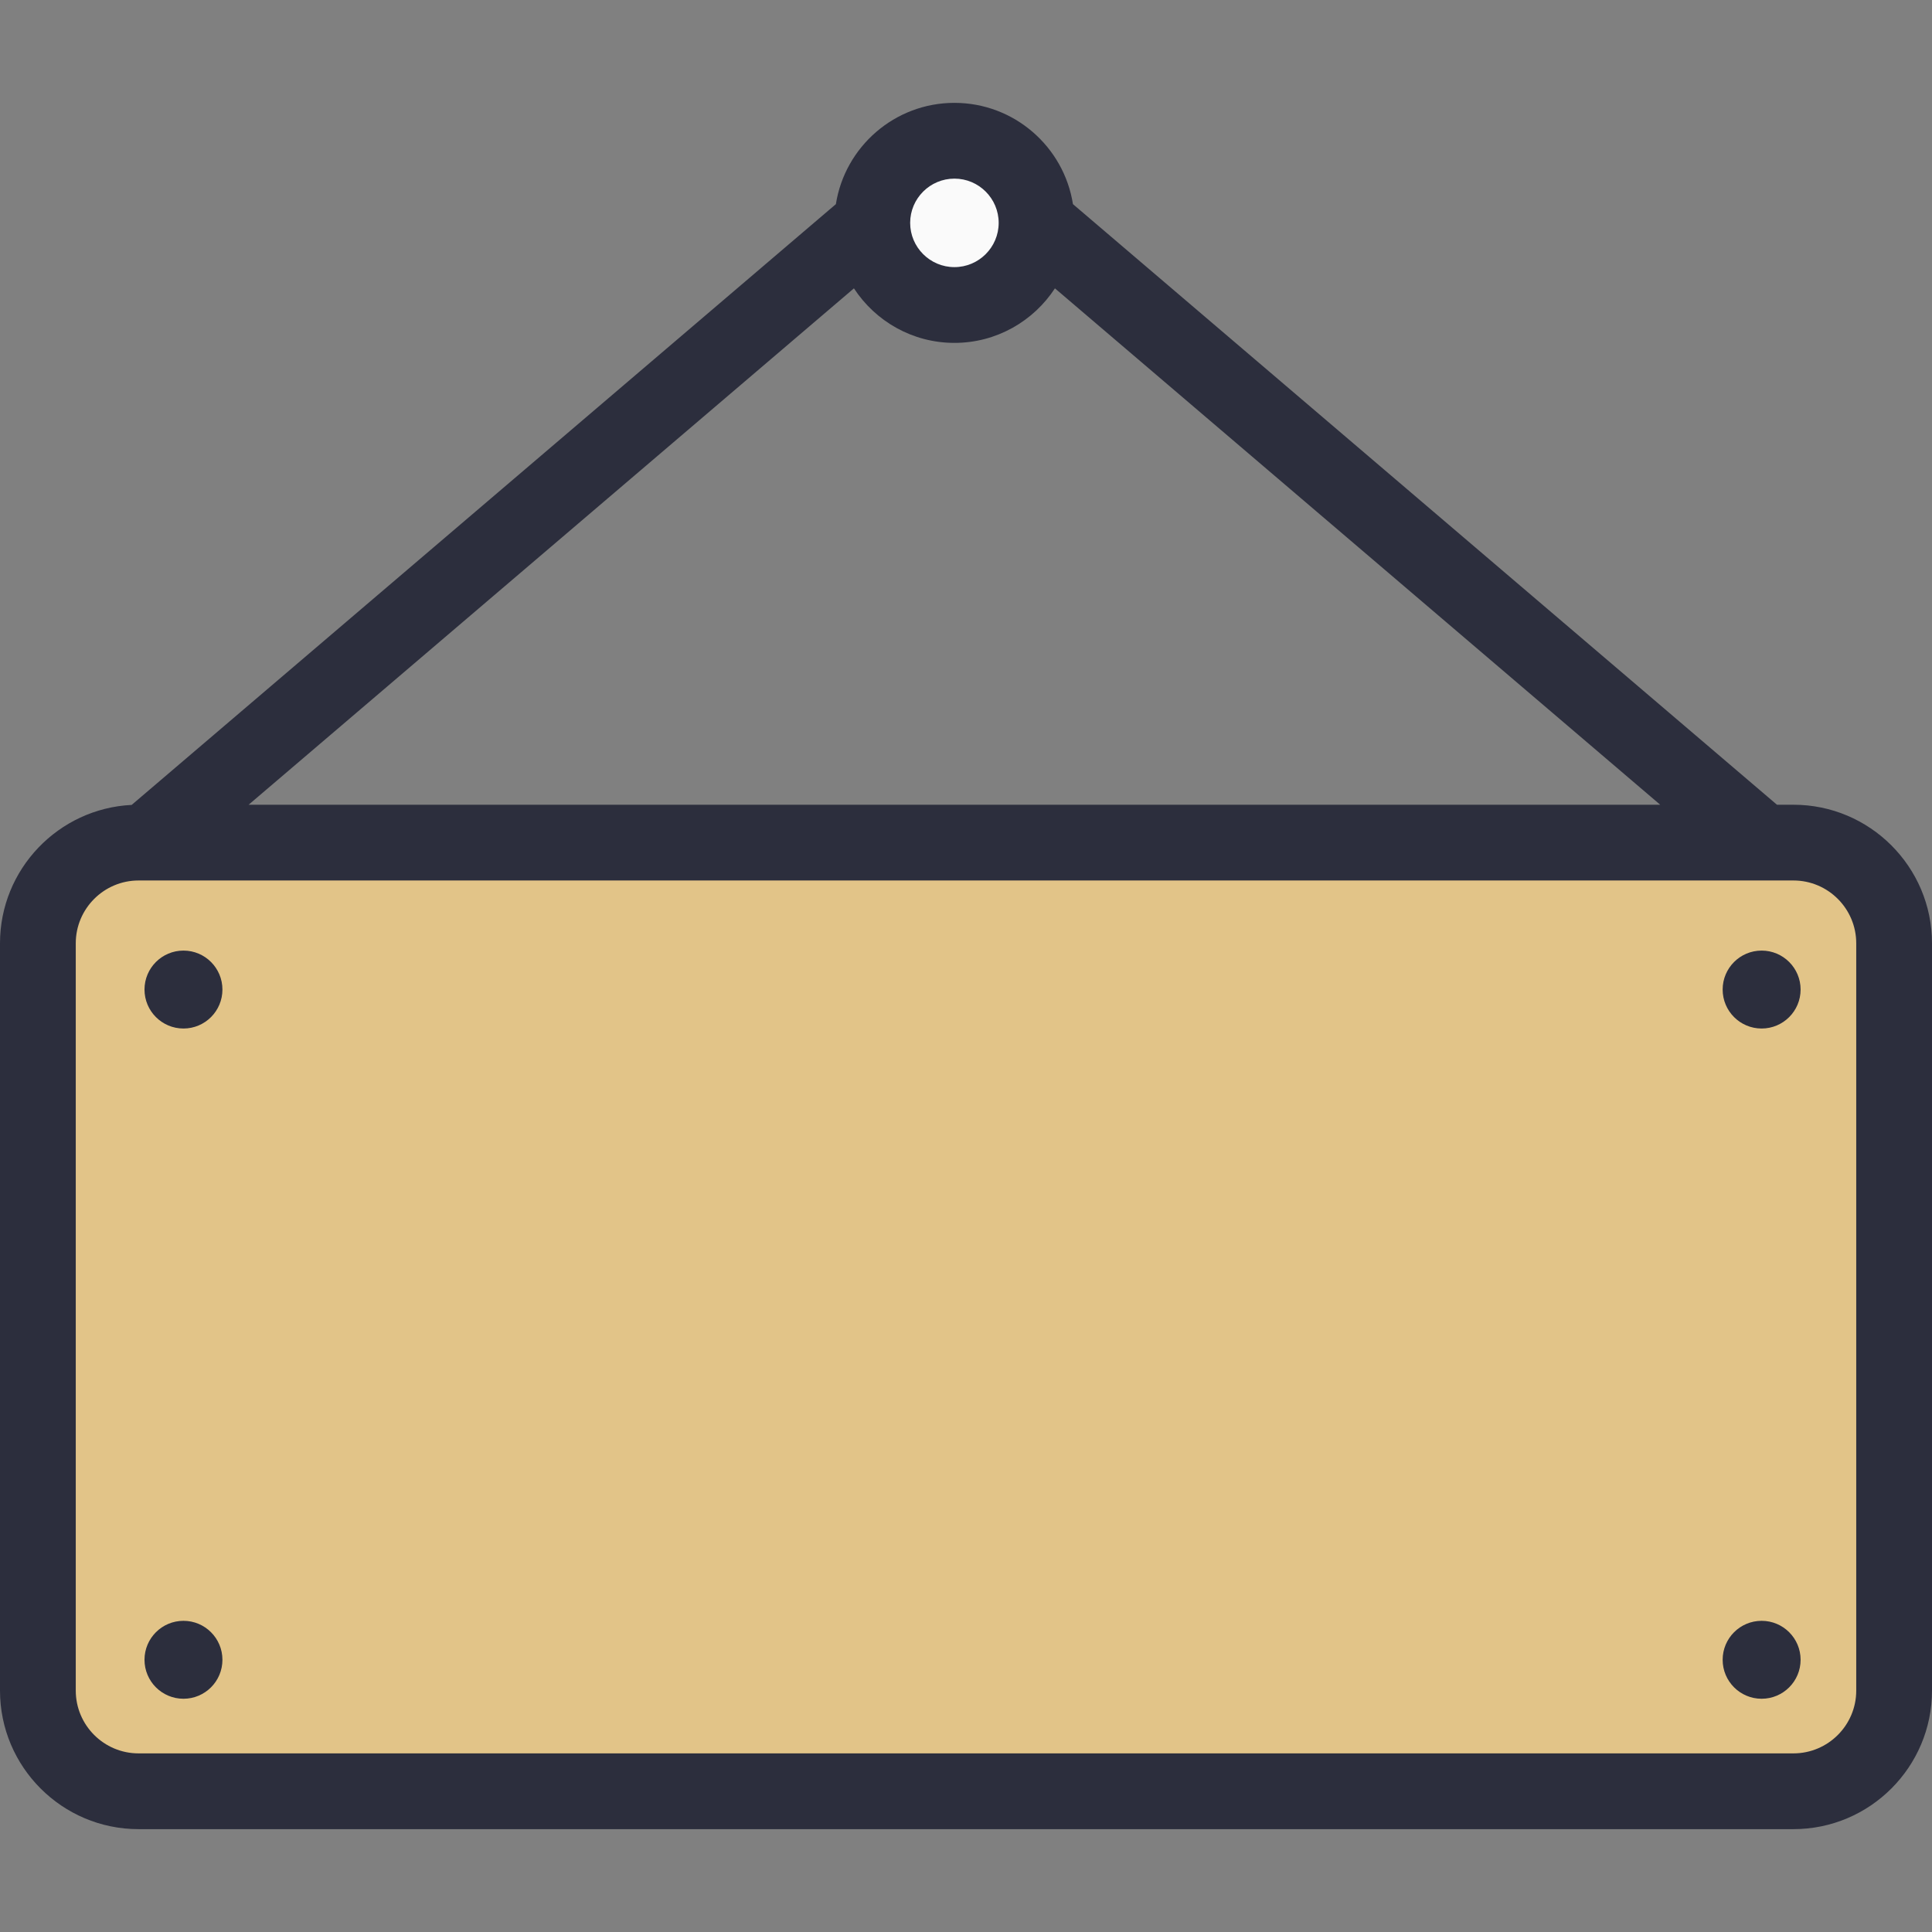 <svg width="92" height="92" viewBox="0 0 92 92" fill="none" xmlns="http://www.w3.org/2000/svg">
<rect x="0" y="0" width="92" height="92" fill="#808080" stroke="none"/>
<path d="M45.448 14.524C47.608 14.524 49.359 12.773 49.359 10.613C49.359 8.452 47.608 6.701 45.448 6.701C43.288 6.701 41.537 8.452 41.537 10.613C41.537 12.773 43.288 14.524 45.448 14.524Z" fill="#FAFAFA"/>
<path d="M85.421 85.298H6.578C3.942 85.298 1.804 83.161 1.804 80.524V44.899C1.804 42.262 3.942 40.124 6.578 40.124H85.421C88.058 40.124 90.196 42.262 90.196 44.899V80.524C90.196 83.161 88.058 85.298 85.421 85.298Z" fill="#E2C488"/>
<path d="M85.403 38.321H84.618L51.093 9.721C50.664 6.992 48.297 4.898 45.449 4.898C42.601 4.898 40.233 6.992 39.804 9.721L6.27 38.329C2.784 38.5 0 41.39 0 44.918V80.505C0 84.143 2.96 87.102 6.597 87.102H85.403C89.04 87.102 92 84.143 92 80.505V44.918C92 41.28 89.04 38.321 85.403 38.321ZM45.449 16.328C47.45 16.328 49.213 15.293 50.235 13.731L79.058 38.321H11.839L40.663 13.731C41.684 15.293 43.447 16.328 45.449 16.328ZM45.449 8.506C46.611 8.506 47.556 9.451 47.556 10.613C47.556 11.775 46.61 12.72 45.449 12.72C44.287 12.72 43.341 11.775 43.341 10.613C43.341 9.451 44.287 8.506 45.449 8.506ZM88.392 80.505C88.392 82.153 87.051 83.494 85.403 83.494H6.597C4.949 83.494 3.608 82.153 3.608 80.505V44.918C3.608 43.27 4.949 41.928 6.597 41.928H85.403C87.051 41.928 88.392 43.27 88.392 44.918V80.505Z" fill="#2C2E3D"/>
<path d="M8.737 48.977C9.761 48.977 10.592 48.146 10.592 47.121C10.592 46.097 9.761 45.266 8.737 45.266C7.712 45.266 6.881 46.097 6.881 47.121C6.881 48.146 7.712 48.977 8.737 48.977Z" fill="#2C2E3D"/>
<path d="M8.737 80.893C9.761 80.893 10.592 80.062 10.592 79.037C10.592 78.013 9.761 77.182 8.737 77.182C7.712 77.182 6.881 78.013 6.881 79.037C6.881 80.062 7.712 80.893 8.737 80.893Z" fill="#2C2E3D"/>
<path d="M83.887 48.977C84.912 48.977 85.743 48.146 85.743 47.121C85.743 46.097 84.912 45.266 83.887 45.266C82.862 45.266 82.031 46.097 82.031 47.121C82.031 48.146 82.862 48.977 83.887 48.977Z" fill="#2C2E3D"/>
<path d="M83.887 80.893C84.912 80.893 85.743 80.062 85.743 79.037C85.743 78.013 84.912 77.182 83.887 77.182C82.862 77.182 82.031 78.013 82.031 79.037C82.031 80.062 82.862 80.893 83.887 80.893Z" fill="#2C2E3D"/>
</svg>
